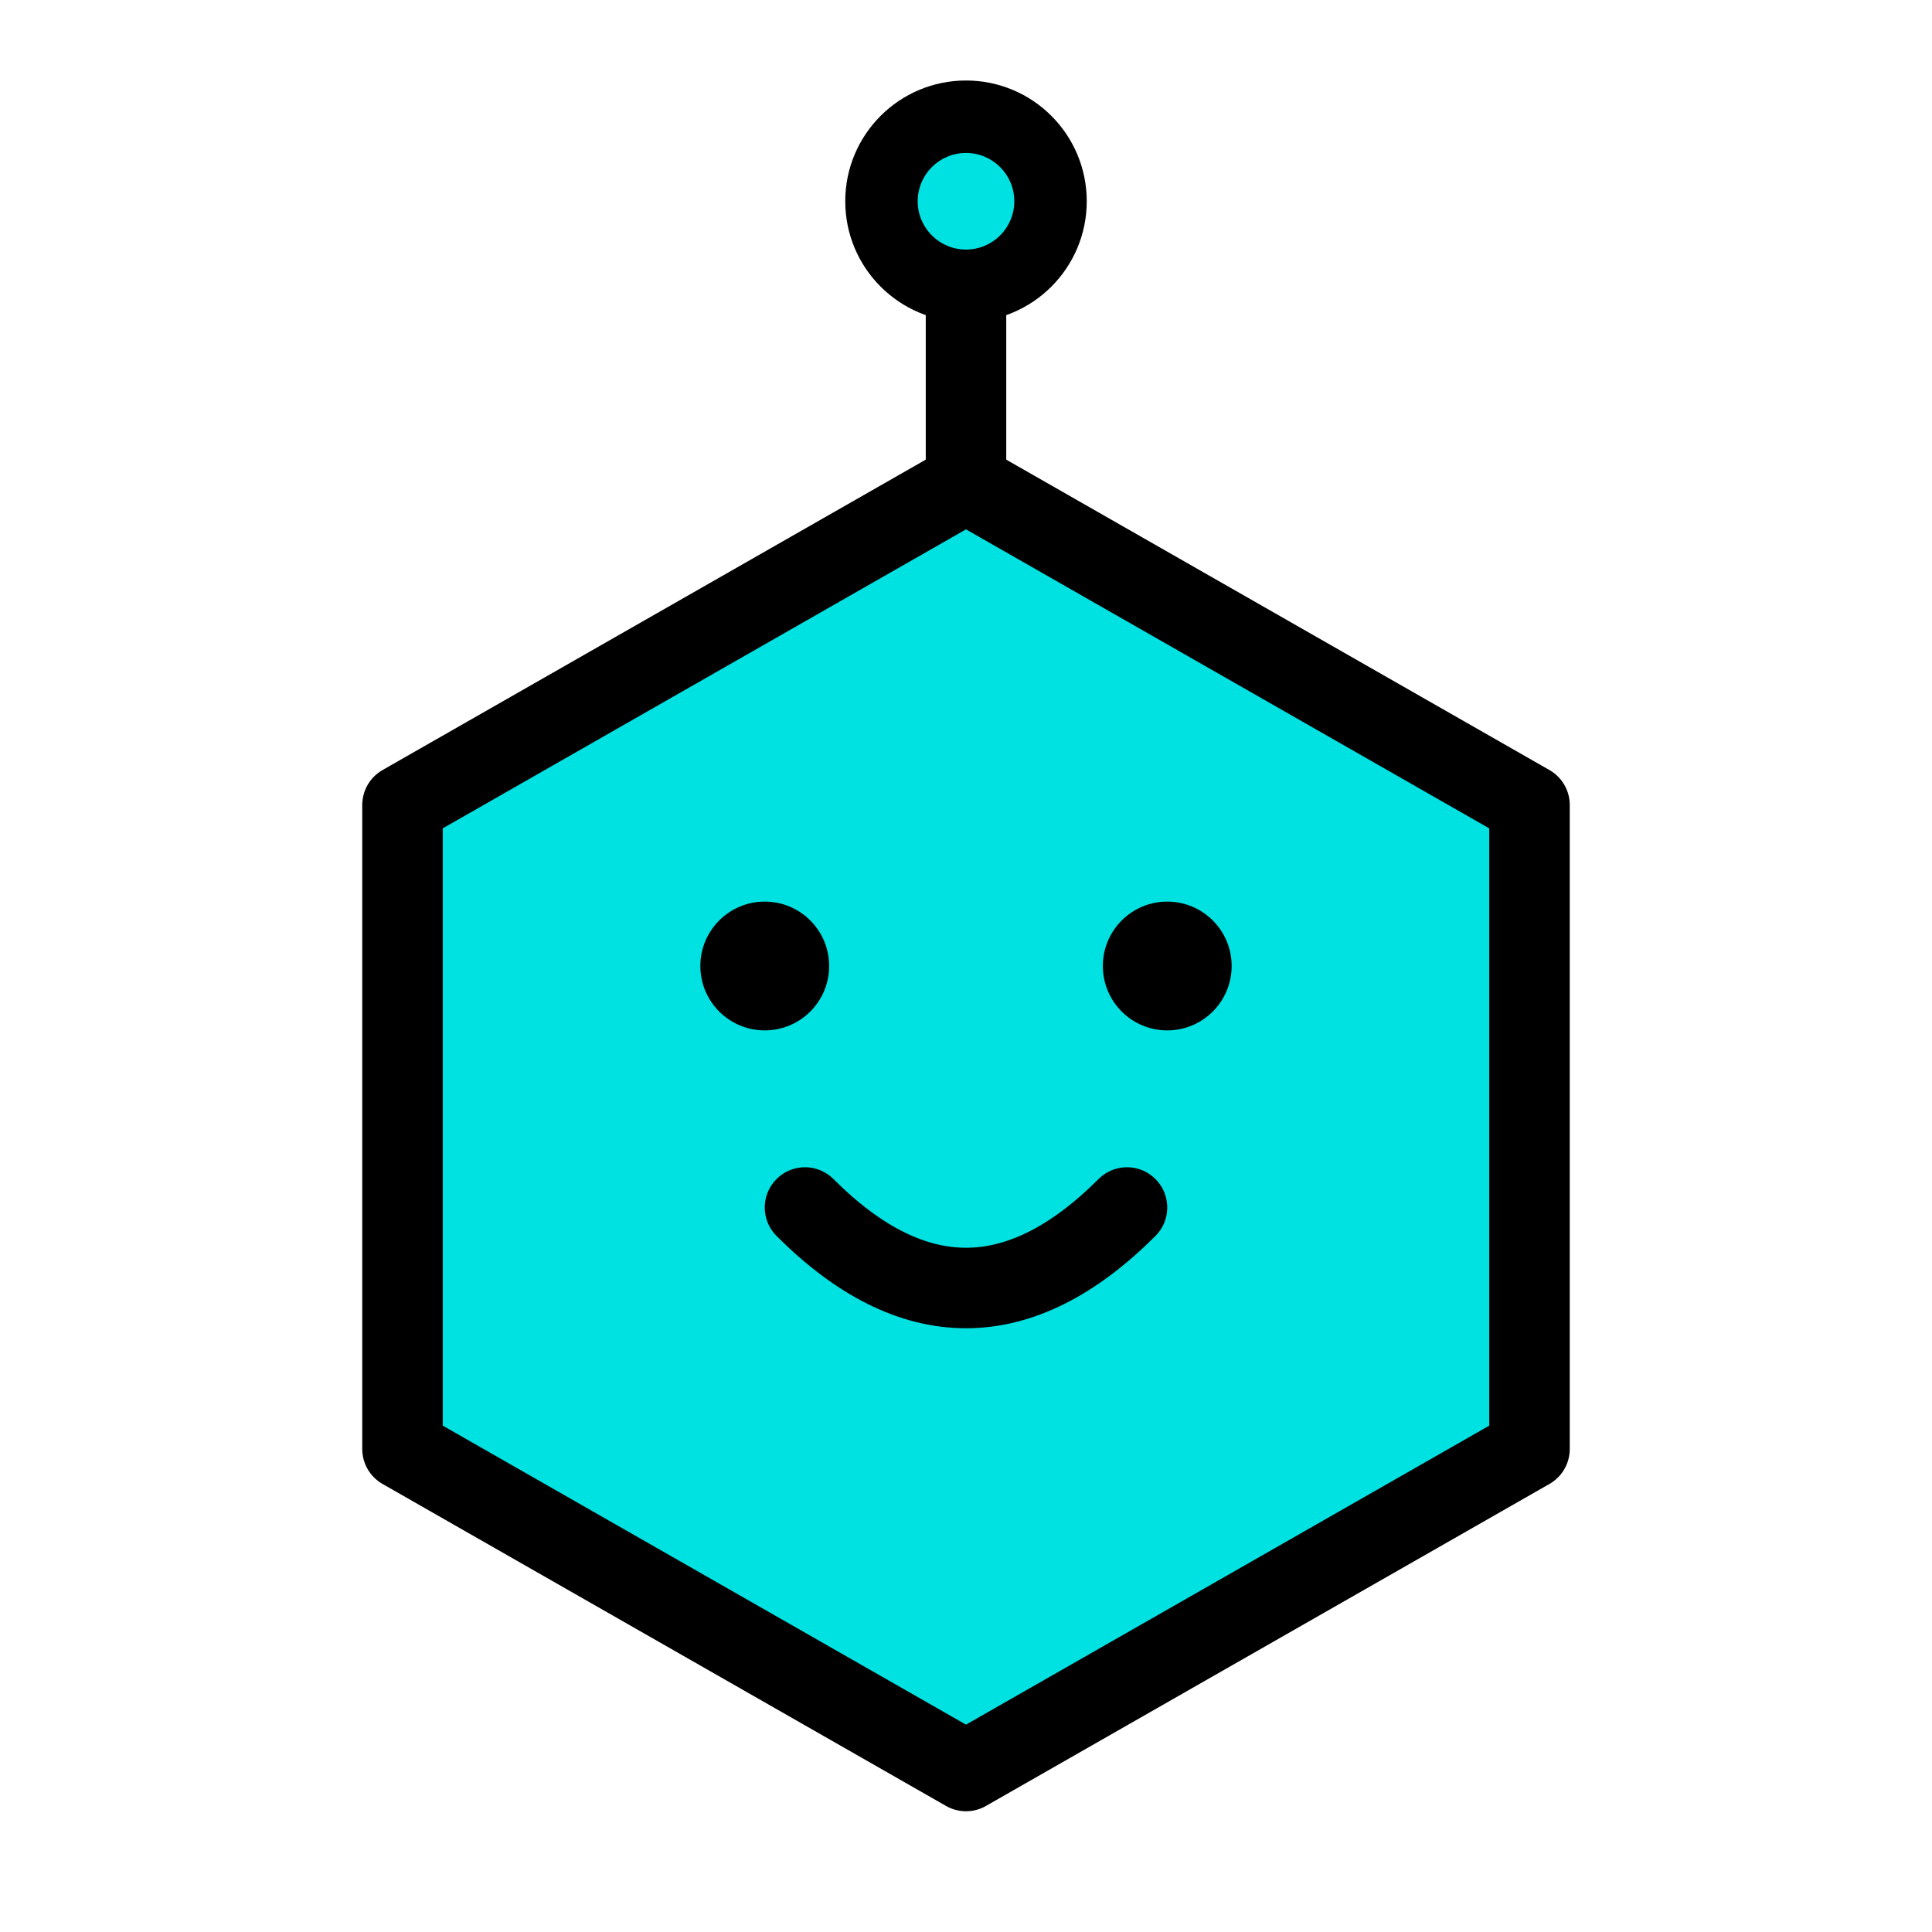 <svg xmlns="http://www.w3.org/2000/svg" width="240" height="240" viewBox="0 0 240 240">
  <!-- Antenna -->
  <line x1="120" y1="25" x2="120" y2="60" stroke="#000" stroke-width="10"/>
  <circle cx="120" cy="25" r="15" fill="#000"/>
  <circle cx="120" cy="25" r="6" fill="#00E2E2"/>
  <!-- Head -->
  <polygon 
    points="120,60 190,100 190,180 120,220 50,180 50,100"
    fill="#00E2E2" 
    stroke="#000" 
    stroke-width="10" 
    stroke-linejoin="round"
  />
  <!-- Eyes -->
  <circle cx="095" cy="120" r="8"/>
  <circle cx="145" cy="120" r="8"/>
  <!-- Smile -->
  <path 
    d="M100,150 Q120,170 140,150"
    fill="none" 
    stroke="#000" 
    stroke-width="10"
    stroke-linecap="round"
  />
</svg>
